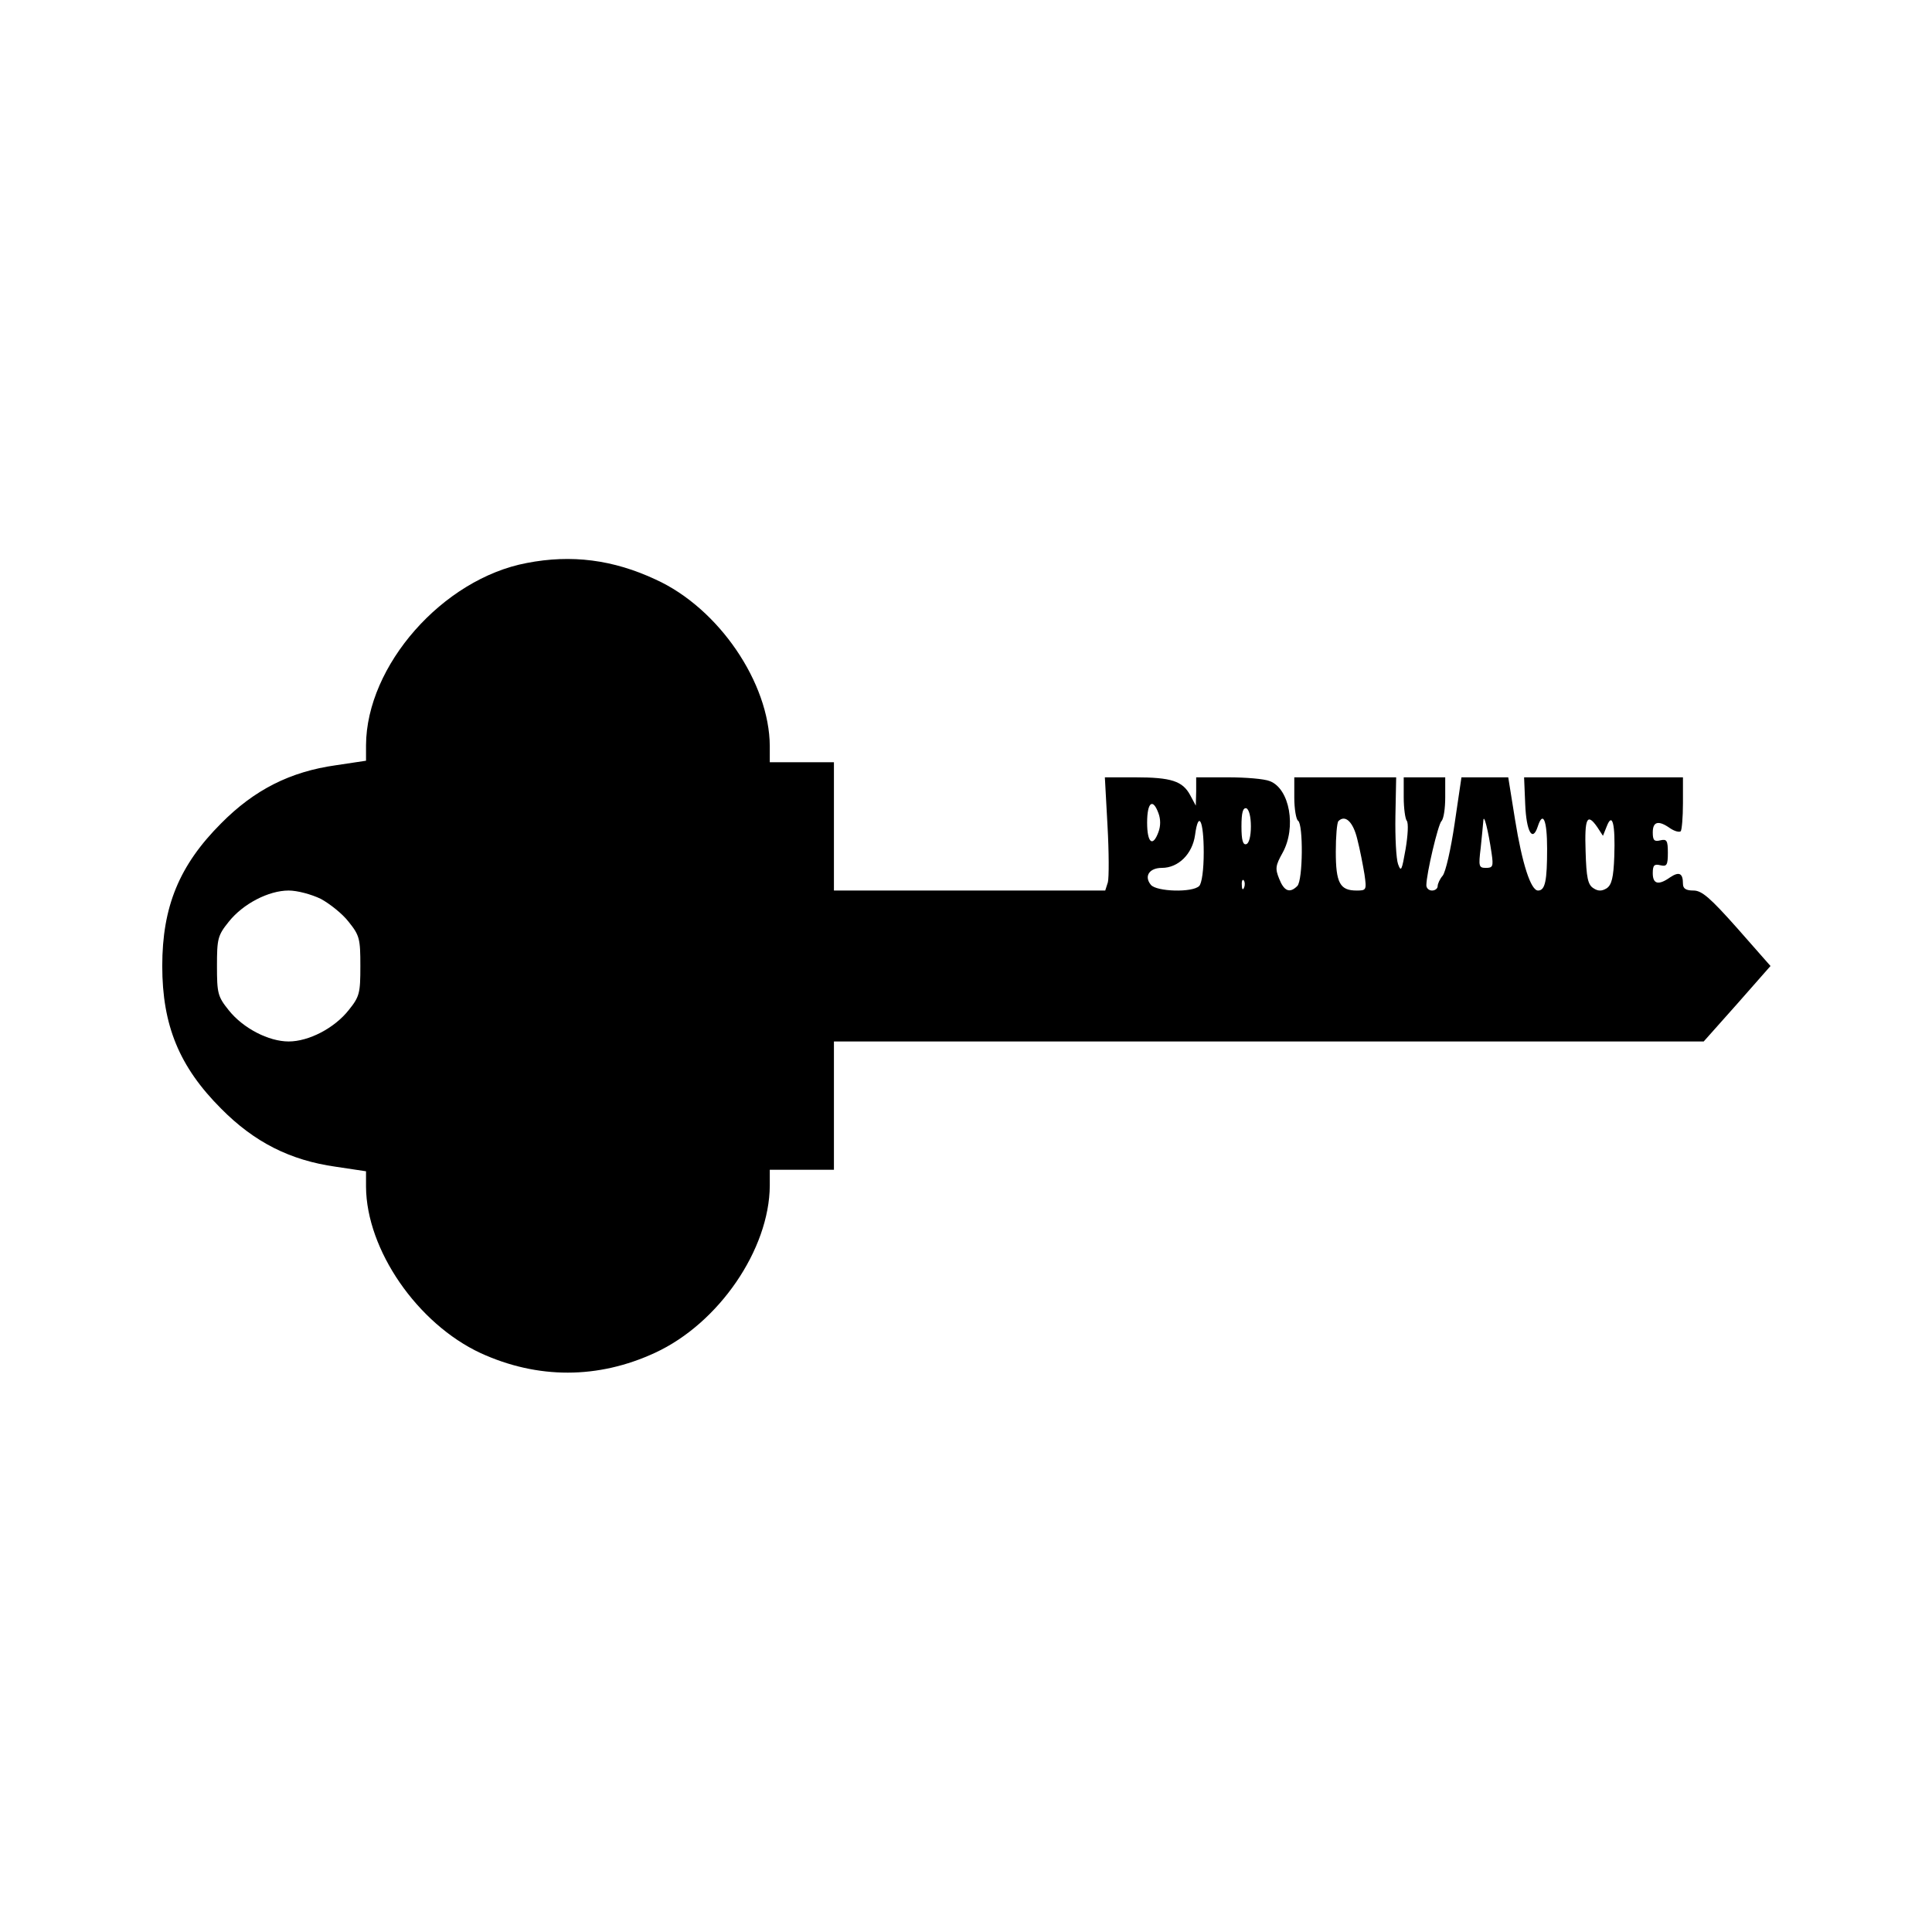 <?xml version="1.0" standalone="no"?>
<!DOCTYPE svg PUBLIC "-//W3C//DTD SVG 20010904//EN"
 "http://www.w3.org/TR/2001/REC-SVG-20010904/DTD/svg10.dtd">
<svg version="1.0" xmlns="http://www.w3.org/2000/svg"
 width="512pt" height="512pt" viewBox="0 0 512 512"
 preserveAspectRatio="xMidYMid meet">
<g transform="translate(0,512) scale(0.1,-0.1)"
fill="#000000" stroke="none">
<path d="M1396 3628 c-223 -42 -425 -272 -426 -483 l0 -41 -80 -12 c-121 -17
-216 -65 -304 -154 -111 -111 -156 -221 -156 -378 0 -157 45 -267 156 -378 88
-89 183 -137 304 -154 l80 -12 0 -41 c1 -167 136 -363 304 -441 151 -69 311
-69 462 1 169 78 303 274 304 443 l0 42 85 0 85 0 0 170 0 170 1153 0 1152 0
89 100 88 100 -88 100 c-72 81 -94 100 -116 100 -20 0 -28 5 -28 18 0 28 -10
33 -34 17 -31 -22 -46 -18 -46 11 0 21 4 25 20 21 17 -4 20 0 20 33 0 33 -3
37 -20 33 -16 -4 -20 0 -20 21 0 29 15 33 46 11 12 -8 24 -11 28 -8 3 3 6 37
6 75 l0 68 -210 0 -211 0 3 -72 c3 -71 19 -101 33 -59 14 44 25 18 25 -58 0
-85 -5 -111 -24 -111 -19 0 -42 70 -61 188 l-18 112 -62 0 -62 0 -18 -122
c-10 -68 -24 -130 -32 -139 -7 -8 -13 -21 -13 -27 0 -7 -7 -12 -15 -12 -8 0
-15 6 -15 14 0 30 31 161 40 170 6 6 10 34 10 63 l0 53 -55 0 -55 0 0 -53 c0
-29 4 -57 8 -62 5 -6 3 -39 -3 -75 -10 -57 -12 -62 -20 -40 -5 14 -8 71 -7
128 l2 102 -135 0 -135 0 0 -54 c0 -30 5 -58 10 -61 14 -9 13 -158 -2 -173
-20 -20 -35 -14 -48 19 -11 27 -10 35 9 69 37 67 19 170 -34 190 -15 6 -64 10
-111 10 l-84 0 0 -37 -1 -38 -15 28 c-20 37 -50 47 -146 47 l-80 0 7 -128 c4
-71 4 -138 1 -150 l-7 -22 -360 0 -359 0 0 170 0 170 -85 0 -85 0 0 43 c-1
167 -135 365 -302 441 -113 53 -224 67 -342 44z m1674 -663 c6 -16 6 -34 0
-50 -15 -41 -30 -29 -30 25 0 54 15 66 30 25z m245 -35 c0 -26 -5 -45 -12 -47
-9 -3 -13 10 -13 47 0 37 4 50 13 48 7 -3 12 -22 12 -48z m638 -72 c5 -34 3
-38 -15 -38 -19 0 -20 4 -14 53 3 28 6 61 7 72 1 21 13 -25 22 -87z m-763 3
c0 -46 -5 -82 -12 -89 -18 -18 -113 -15 -128 3 -19 23 -4 45 29 45 44 0 81 37
88 87 9 67 23 39 23 -46z m407 35 c7 -27 15 -69 19 -93 6 -42 5 -43 -21 -43
-44 0 -55 20 -55 103 0 40 3 77 7 81 18 18 39 -2 50 -48z m636 32 l15 -23 10
25 c15 39 23 6 20 -80 -2 -56 -7 -75 -20 -84 -13 -8 -23 -8 -35 0 -15 9 -19
28 -21 98 -3 88 4 103 31 64z m-936 -160 c-3 -8 -6 -5 -6 6 -1 11 2 17 5 13 3
-3 4 -12 1 -19z m-2447 -30 c24 -13 58 -40 74 -61 29 -36 31 -45 31 -117 0
-72 -2 -81 -31 -117 -38 -48 -106 -83 -159 -83 -53 0 -121 35 -159 83 -29 36
-31 45 -31 117 0 72 2 81 31 117 38 48 106 83 159 83 23 0 60 -10 85 -22z"/>
</g>
</svg>
